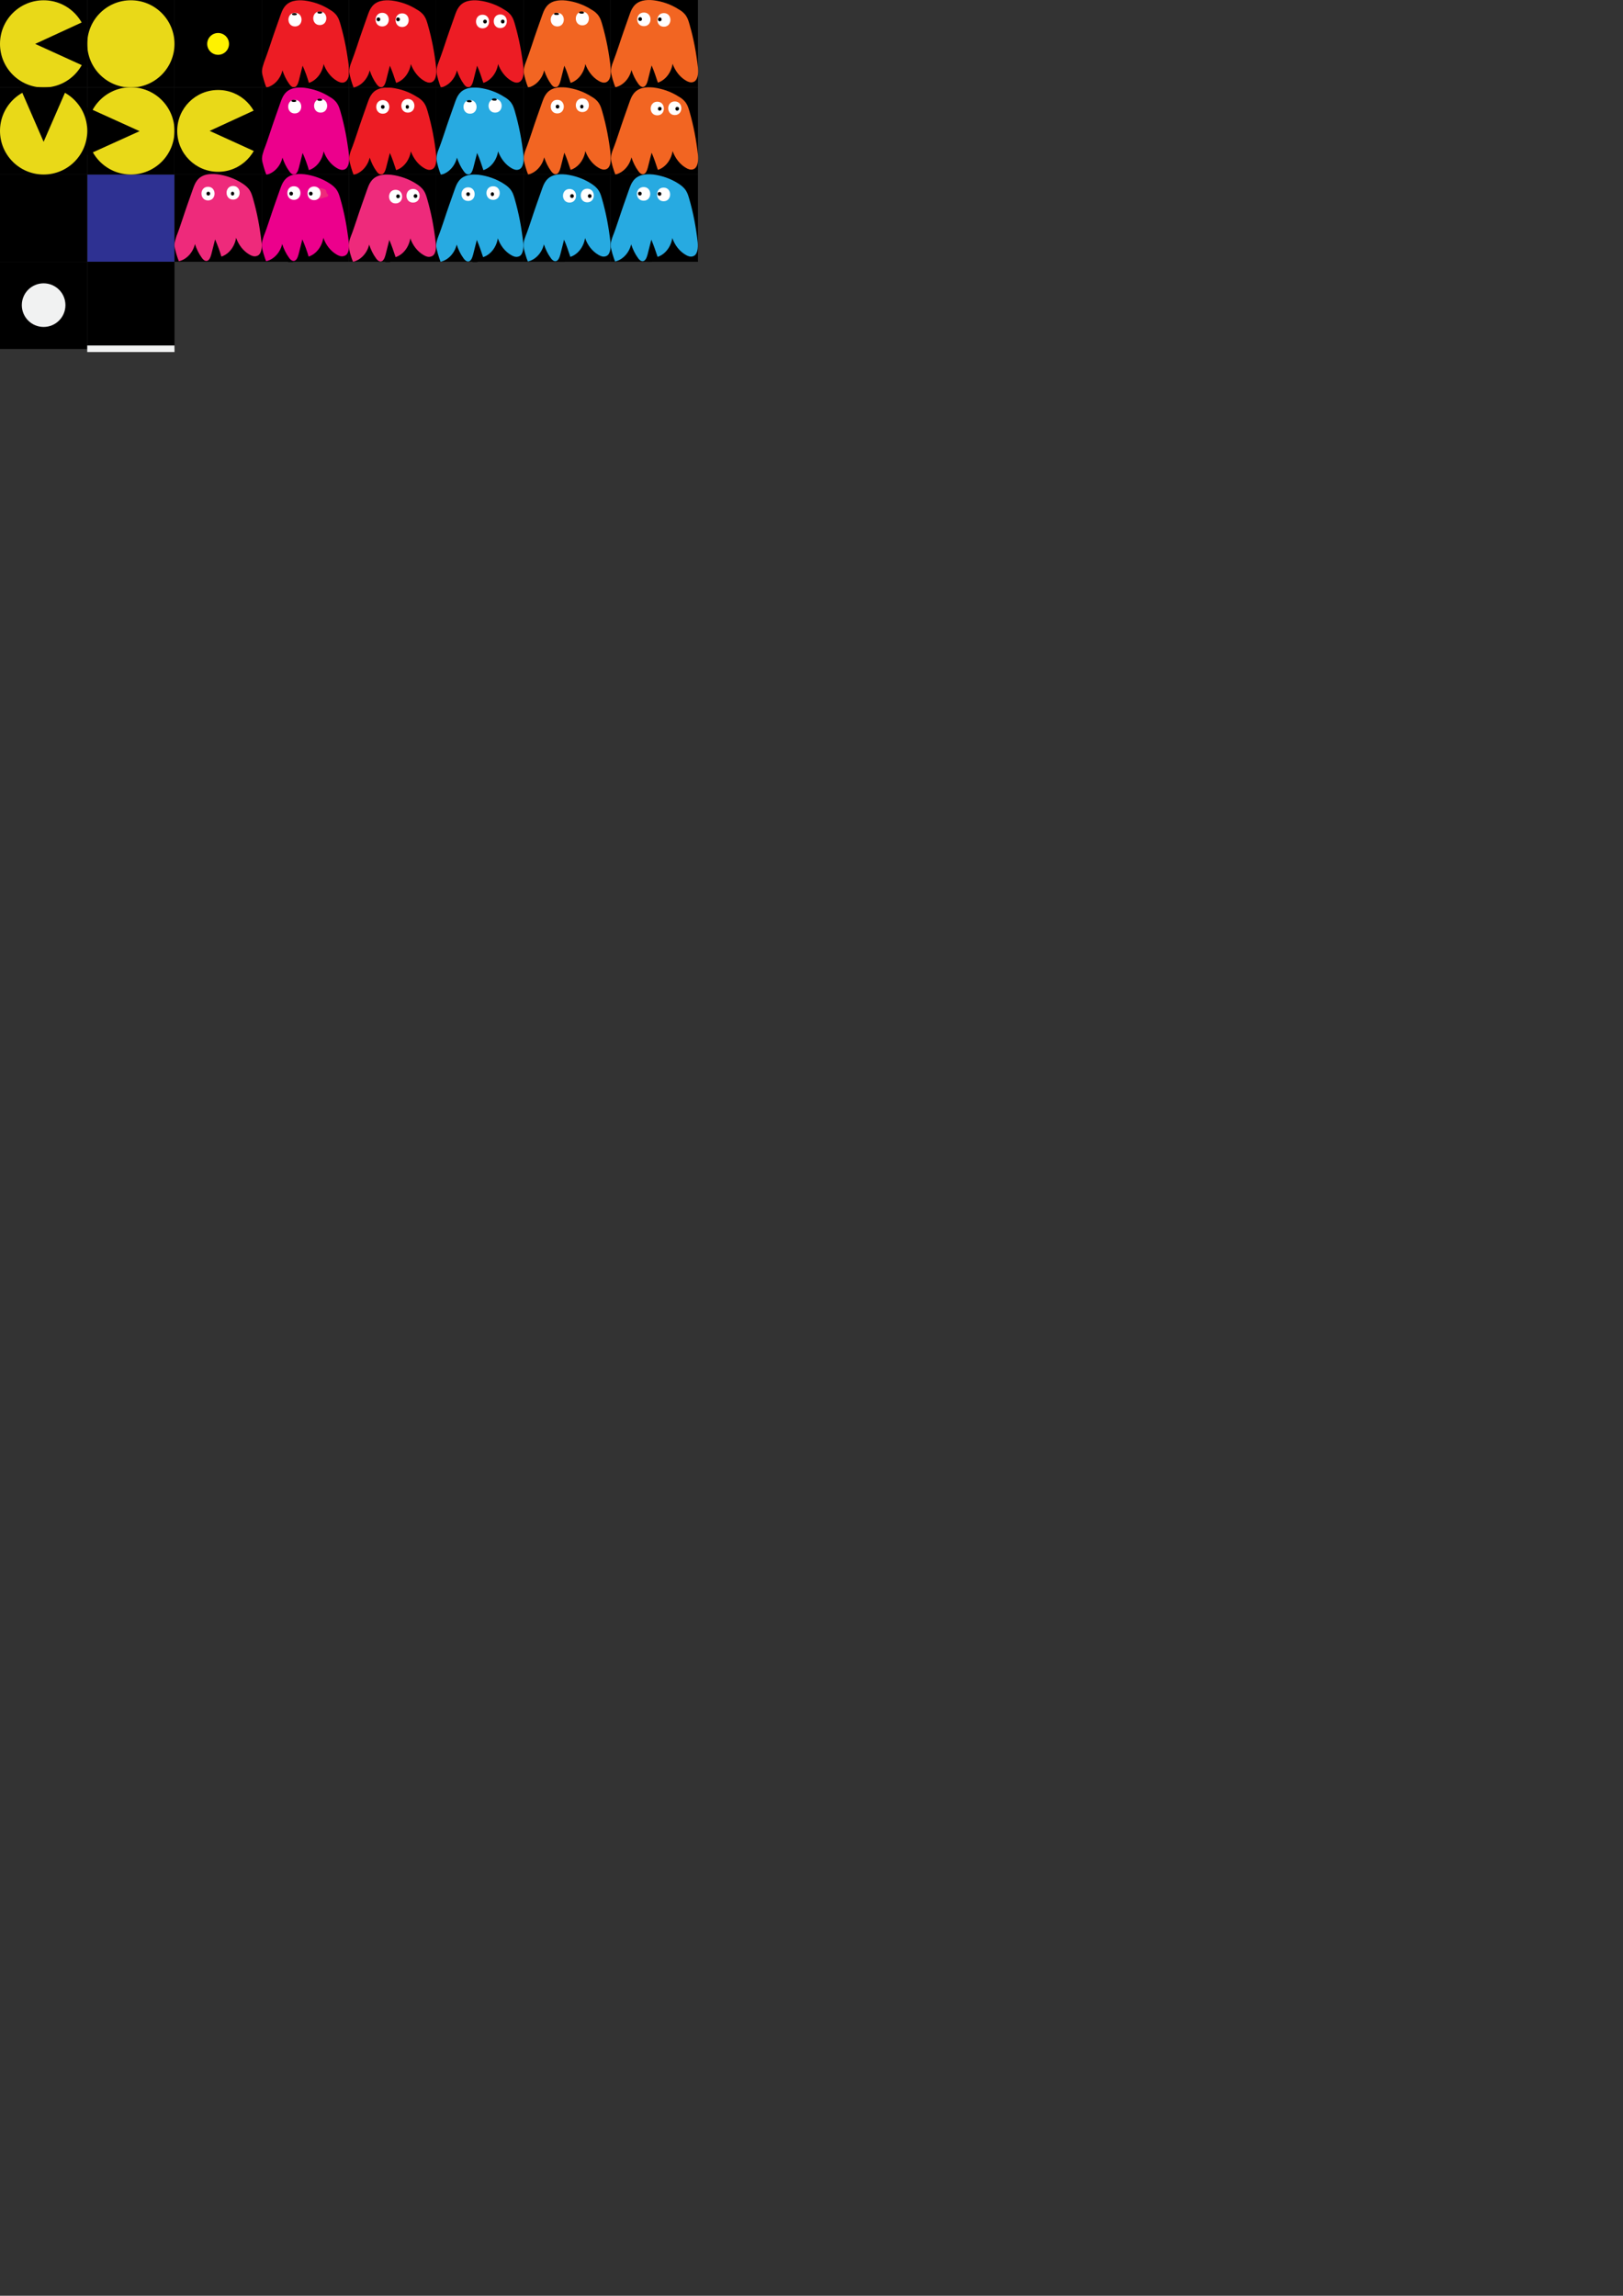 <?xml version="1.0" encoding="utf-8"?>
<!-- Generator: Adobe Illustrator 27.8.1, SVG Export Plug-In . SVG Version: 6.00 Build 0)  -->
<svg version="1.1" id="Layer_1" xmlns="http://www.w3.org/2000/svg" xmlns:xlink="http://www.w3.org/1999/xlink" x="0px" y="0px"
	 viewBox="0 0 595.3 841.9" style="enable-background:new 0 0 595.3 841.9;" xml:space="preserve">
<rect x="0" y="0" width="595.3" height="841.9" fill="#333333" stroke="none"/>
<style type="text/css">
	.st0{fill:#2E3192;}
	.st1{fill:#FFF200;}
	.st2{fill:#E9D918;}
	.st3{stroke:#000000;stroke-miterlimit:10;}
	.st4{fill:#ED1C24;}
	.st5{fill:#FFFFFF;}
	.st6{fill:#F26522;}
	.st7{fill:#EC008C;}
	.st8{fill:#EE2A7B;}
	.st9{fill:#27AAE1;}
	.st10{fill:#F1F2F2;}
</style>
<rect x="32" y="64" class="st0" width="32" height="32"/>
<rect y="64" width="32" height="32"/>
<rect x="64" y="0" width="32" height="32"/>
<circle class="st1" cx="80" cy="16.1" r="4"/>
<rect x="32" y="0" width="32" height="32"/>
<circle class="st2" cx="48" cy="16.1" r="16"/>
<rect x="0" y="0" width="32" height="32"/>
<circle class="st2" cx="16" cy="16.1" r="16"/>
<polygon points="12.9,16.1 32,24.8 32,7.3 "/>
<rect x="32" y="32" width="32" height="32"/>
<circle class="st2" cx="48" cy="48" r="16"/>
<polygon points="51.2,48.1 32,39.4 32,56.8 "/>
<rect x="0" y="32" width="32" height="32"/>
<circle class="st2" cx="16" cy="48" r="16"/>
<polygon points="16,52 24.7,32 7.3,32 "/>
<rect x="64" y="32" width="32" height="32"/>
<circle class="st2" cx="80" cy="48" r="15"/>
<polygon points="76.9,48 96,56.7 96,39.2 "/>
<path d="M96,0v32h32V0C128,0,96,0,96,0z M108.2,7.8c-0.1,0-0.1,0-0.1,0c0,0-0.1,0-0.1,0c-1.3,0-1.3-2,0-2c0.1,0,0.1,0,0.1,0
	c0,0,0.1,0,0.1,0C109.5,5.8,109.5,7.8,108.2,7.8z M117.4,7.8c-1.3,0-1.3-2,0-2C118.7,5.8,118.7,7.8,117.4,7.8z"/>
<rect x="105.4" y="20.9" class="st3" width="0.8" height="9.9"/>
<rect x="109.7" y="21.6" class="st3" width="0.8" height="9.9"/>
<path class="st4" d="M128,24.9c-0.6-5.4-1.6-10.7-3.1-15.9c-0.3-1-0.6-2.1-1.2-3c-0.7-1.1-1.7-1.9-2.8-2.5c-2.8-1.8-6-2.9-9.2-3.3
	c-2.7-0.3-5.7,0-7.4,2.4c-0.7,0.9-1.1,2.1-1.5,3.2c-1.3,3.7-2.6,7.3-3.8,11c-0.7,2.1-1.4,4.1-2.2,6.2c-0.3,1-0.7,2.1-0.7,3.2
	c0,1.3,1.1,4.7,1.6,5.9c2.8-0.6,5.2-3.2,5.9-6.3c0.6,1.8,1.4,3.5,2.5,5c0.4,0.6,1,1.2,1.7,1.2c1,0,1.5-1.3,1.8-2.4
	c0.5-1.9,0.9-3.7,1.4-5.5c0.9,2,1.7,4.2,2.3,6.3c2.8-0.9,4.9-3.7,5.4-6.9c0.9,2.5,2.6,4.8,4.8,6.1c0.8,0.5,1.8,0.9,2.7,0.6
	C128,29.6,128.2,26.9,128,24.9z M108.3,7.9c-0.1,0-0.1,0-0.1,0c0,0-0.1,0-0.1,0c-1.3,0-1.3-2,0-2c0.1,0,0.1,0,0.1,0c0,0,0.1,0,0.1,0
	C109.6,5.9,109.6,7.9,108.3,7.9z M117.5,7.9c-1.3,0-1.3-2,0-2C118.8,5.9,118.8,7.9,117.5,7.9z"/>
<g>
	<g>
		<path class="st5" d="M108.2,9.7c3.2,0,3.2-5,0-5C105,4.7,105,9.7,108.2,9.7L108.2,9.7z"/>
	</g>
</g>
<g>
	<g>
		<path class="st5" d="M117.3,9.2c3.2,0,3.2-5,0-5C114.1,4.2,114.1,9.2,117.3,9.2L117.3,9.2z"/>
	</g>
</g>
<path d="M108,4.8c-1.2,0-1.2,0.8,0,0.8C109.2,5.6,109.2,4.8,108,4.8z"/>
<path d="M117.3,4.2c-1.2,0-1.2,0.8,0,0.8S118.5,4.2,117.3,4.2z"/>
<path d="M128,32v32h32V32C160,32,128,32,128,32z M140.2,39.9c-0.1,0-0.1,0-0.1,0c0,0-0.1,0-0.1,0c-1.3,0-1.3-2,0-2
	c0.1,0,0.1,0,0.1,0c0,0,0.1,0,0.1,0C141.5,37.9,141.5,39.9,140.2,39.9z M149.4,39.9c-1.3,0-1.3-2,0-2
	C150.7,37.9,150.7,39.9,149.4,39.9z"/>
<rect x="137.6" y="53" class="st3" width="0.8" height="9.9"/>
<rect x="141.9" y="53.7" class="st3" width="0.8" height="9.9"/>
<path class="st4" d="M160,56.9c-0.6-5.4-1.6-10.7-3.1-15.9c-0.3-1-0.6-2.1-1.2-3c-0.7-1.1-1.7-1.9-2.8-2.5c-2.8-1.8-6-2.9-9.2-3.3
	c-2.7-0.3-5.7,0-7.4,2.4c-0.7,0.9-1.1,2.1-1.5,3.2c-1.3,3.7-2.6,7.3-3.8,11c-0.7,2.1-1.4,4.2-2.2,6.2c-0.4,1-0.7,2.1-0.7,3.2
	c0,1.3,1.1,4.7,1.6,5.9c2.8-0.6,5.2-3.2,5.9-6.3c0.6,1.8,1.4,3.5,2.5,5c0.4,0.6,1,1.2,1.7,1.2c1,0,1.5-1.3,1.8-2.4
	c0.5-1.8,0.9-3.7,1.4-5.5c0.9,2,1.6,4.2,2.3,6.3c2.8-0.9,4.9-3.7,5.4-6.9c0.9,2.5,2.6,4.8,4.8,6.1c0.8,0.5,1.8,0.9,2.7,0.6
	C160,61.7,160.2,58.9,160,56.9z M140.3,39.9c-0.1,0-0.1,0-0.1,0c0,0-0.1,0-0.1,0c-1.3,0-1.3-2,0-2c0.1,0,0.1,0,0.1,0
	c0,0,0.1,0,0.1,0C141.6,37.9,141.6,39.9,140.3,39.9z M149.5,39.9c-1.3,0-1.3-2,0-2C150.8,37.9,150.8,39.9,149.5,39.9z"/>
<g>
	<g>
		<path class="st5" d="M140.4,41.7c3.2,0,3.2-5,0-5C137.2,36.7,137.2,41.7,140.4,41.7L140.4,41.7z"/>
	</g>
</g>
<g>
	<g>
		<path class="st5" d="M149.6,41.3c3.2,0,3.2-5,0-5S146.4,41.3,149.6,41.3L149.6,41.3z"/>
	</g>
</g>
<path d="M128,0v32h32V0C160,0,128,0,128,0z M140.2,7.8c-0.1,0-0.1,0-0.1,0c0,0-0.1,0-0.1,0c-1.3,0-1.3-2,0-2c0.1,0,0.1,0,0.1,0
	c0,0,0.1,0,0.1,0C141.5,5.8,141.5,7.8,140.2,7.8z M149.4,7.8c-1.3,0-1.3-2,0-2C150.7,5.8,150.7,7.8,149.4,7.8z"/>
<rect x="137.6" y="21" class="st3" width="0.8" height="9.9"/>
<rect x="141.9" y="21.7" class="st3" width="0.8" height="9.9"/>
<path class="st4" d="M160,24.9c-0.6-5.4-1.6-10.7-3.1-15.9c-0.3-1-0.6-2.1-1.2-3c-0.7-1.1-1.7-1.9-2.8-2.5c-2.8-1.8-6-2.9-9.2-3.3
	c-2.7-0.3-5.7,0-7.4,2.4c-0.7,0.9-1.1,2.1-1.5,3.2c-1.3,3.7-2.6,7.3-3.8,11c-0.7,2.1-1.4,4.1-2.2,6.2c-0.4,1-0.7,2.1-0.7,3.2
	c0,1.3,1.1,4.7,1.6,5.9c2.8-0.6,5.2-3.2,5.9-6.3c0.6,1.8,1.4,3.5,2.5,5c0.4,0.6,1,1.2,1.7,1.2c1,0,1.5-1.3,1.8-2.4
	c0.5-1.9,0.9-3.7,1.4-5.5c0.9,2,1.6,4.2,2.3,6.3c2.8-0.9,4.9-3.7,5.4-6.9c0.9,2.5,2.6,4.8,4.8,6.1c0.8,0.5,1.8,0.9,2.7,0.6
	C160,29.6,160.2,26.9,160,24.9z M140.3,7.9c-0.1,0-0.1,0-0.1,0c0,0-0.1,0-0.1,0c-1.3,0-1.3-2,0-2c0.1,0,0.1,0,0.1,0c0,0,0.1,0,0.1,0
	C141.6,5.9,141.6,7.9,140.3,7.9z M149.5,7.9c-1.3,0-1.3-2,0-2C150.8,5.9,150.8,7.9,149.5,7.9z"/>
<g>
	<g>
		<path class="st5" d="M140.2,9.7c3.2,0,3.2-5,0-5S136.9,9.7,140.2,9.7L140.2,9.7z"/>
	</g>
</g>
<path d="M138.8,6.4c-0.9,0-0.9,1.4,0,1.4C139.7,7.8,139.7,6.4,138.8,6.4z"/>
<path class="st4" d="M150.5,5.3C150.5,5.3,150.5,5.3,150.5,5.3C150.5,5.4,150.6,5.4,150.5,5.3z"/>
<path class="st4" d="M152.1,7.2c-0.1-0.1-0.2-0.2-0.3-0.4c-0.1-0.3-0.1-0.7-0.3-1c-0.2-0.2-0.5-0.4-0.8-0.4c-0.1,0-0.1,0-0.2-0.1
	c0,0,0,0,0,0h0l0,0h0c0,0,0,0,0,0c-0.2-0.1-0.4-0.2-0.6-0.2s-0.4,0-0.6,0c-0.1,0-0.1,0-0.2,0c-0.2,0-0.4,0-0.6,0.1
	c-0.2,0.1-0.4,0.1-0.5,0.3c-0.6,0.8-0.2,1.9-0.5,2.9c0,0.1,0.1,0.2,0.1,0.2c1.1,0.7,2.4,0.3,3.5-0.1c0.2-0.1,0.5-0.1,0.8-0.2
	c0.2-0.1,0.5-0.3,0.5-0.6C152.4,7.5,152.2,7.3,152.1,7.2z"/>
<g>
	<g>
		<path class="st5" d="M147.5,9.9c3.2,0,3.2-5,0-5C144.3,4.9,144.3,9.9,147.5,9.9L147.5,9.9z"/>
	</g>
</g>
<path d="M146,6.4c-0.9,0-0.9,1.4,0,1.4C146.9,7.8,146.9,6.4,146,6.4z"/>
<path d="M149.4,38.5c-0.8,0-0.8,1.4,0,1.4S150.2,38.5,149.4,38.5z"/>
<path d="M140.4,38.5c-0.9,0-0.9,1.4,0,1.4C141.3,39.9,141.3,38.5,140.4,38.5z"/>
<path class="st5" d="M218.5,39.4c-0.3-0.5-0.9-1-1.5-1.2c-0.6-0.2-1.4-0.1-1.9,0.2c-0.6,0.3-1,0.8-1.1,1.5c-0.4,1.5-0.7,2.9-1,4.4
	c-1.7,1.2-1.2,4.6,1.4,4.6c1.3,0,2.1-0.8,2.3-1.8c0.5-0.3,1-0.8,1.1-1.4c0.3-1.5,0.6-3,1-4.5C218.9,40.7,218.8,40,218.5,39.4z"/>
<g>
	<path class="st4" d="M206.4,46.8"/>
	<g>
		<path class="st5" d="M206.4,49.3c3.2,0,3.2-5,0-5C203.2,44.3,203.2,49.3,206.4,49.3L206.4,49.3z"/>
	</g>
</g>
<g>
	<path class="st4" d="M207.9,51.5c0.2,1.6,0.1,3.3,0.7,4.8"/>
	<g>
		<path class="st5" d="M205.4,51.5c0.2,1.8,0.1,3.8,0.8,5.5c0.2,0.6,0.6,1.2,1.1,1.5c0.5,0.3,1.3,0.5,1.9,0.2
			c0.6-0.2,1.2-0.6,1.5-1.2c0.3-0.6,0.5-1.3,0.2-1.9c-0.2-0.6-0.3-1.1-0.4-1.7c0,0.2,0.1,0.4,0.1,0.7c-0.1-1-0.1-2.1-0.3-3.1
			c0-0.3-0.1-0.7-0.2-1c-0.1-0.3-0.3-0.6-0.5-0.8c-0.4-0.4-1.1-0.8-1.8-0.7c-0.6,0-1.3,0.2-1.8,0.7
			C205.7,50.2,205.3,50.9,205.4,51.5L205.4,51.5z"/>
	</g>
</g>
<path d="M192,0v32h32V0C224,0,192,0,192,0z M204.2,7.8c-0.1,0-0.1,0-0.1,0c0,0-0.1,0-0.1,0c-1.3,0-1.3-2,0-2c0.1,0,0.1,0,0.1,0
	c0,0,0.1,0,0.1,0C205.5,5.8,205.5,7.8,204.2,7.8z M213.4,7.8c-1.3,0-1.3-2,0-2C214.7,5.8,214.7,7.8,213.4,7.8z"/>
<rect x="201.6" y="21" class="st3" width="0.8" height="9.9"/>
<rect x="221.3" y="0.1" class="st3" width="0" height="0.3"/>
<rect x="205.9" y="21.7" class="st3" width="0.8" height="9.9"/>
<path class="st6" d="M224,24.9c-0.6-5.4-1.6-10.7-3.1-15.9c-0.3-1-0.6-2.1-1.2-3c-0.7-1.1-1.7-1.9-2.8-2.5c-2.8-1.8-6-2.9-9.2-3.3
	c-2.7-0.3-5.7,0-7.4,2.4c-0.7,0.9-1.1,2.1-1.5,3.2c-1.3,3.7-2.6,7.3-3.8,11c-0.7,2.1-1.4,4.1-2.2,6.2c-0.4,1-0.7,2.1-0.7,3.2
	c0,1.3,1.1,4.7,1.6,5.9c2.8-0.6,5.2-3.2,5.9-6.3c0.6,1.8,1.4,3.5,2.5,5c0.4,0.6,1,1.2,1.7,1.2c1,0,1.5-1.3,1.8-2.4
	c0.5-1.9,0.9-3.7,1.4-5.5c0.9,2,1.6,4.2,2.3,6.3c2.8-0.9,4.9-3.7,5.4-6.9c0.9,2.5,2.6,4.8,4.8,6.1c0.8,0.5,1.8,0.9,2.7,0.6
	C224,29.6,224.2,26.9,224,24.9z M204.3,7.9c-0.1,0-0.1,0-0.1,0c0,0-0.1,0-0.1,0c-1.3,0-1.3-2,0-2c0.1,0,0.1,0,0.1,0c0,0,0.1,0,0.1,0
	C205.6,5.9,205.6,7.9,204.3,7.9z M213.5,7.9c-1.3,0-1.3-2,0-2C214.8,5.9,214.8,7.9,213.5,7.9z"/>
<g>
	<g>
		<path class="st5" d="M204.4,9.7c3.2,0,3.2-5,0-5C201.2,4.7,201.2,9.7,204.4,9.7L204.4,9.7z"/>
	</g>
</g>
<g>
	<g>
		<path class="st5" d="M213.6,9.3c3.2,0,3.2-5,0-5C210.4,4.3,210.4,9.3,213.6,9.3L213.6,9.3z"/>
	</g>
</g>
<path d="M204.1,4.7c-1.2,0-1.2,0.8,0,0.8C205.4,5.6,205.3,4.7,204.1,4.7z"/>
<path d="M213.3,4.2c-1.2,0-1.2,0.8,0,0.8C214.5,5.1,214.5,4.2,213.3,4.2z"/>
<path d="M192,32v32h32V32H192z M204.2,39.8c-0.1,0-0.1,0-0.1,0c0,0-0.1,0-0.1,0c-1.3,0-1.3-2,0-2c0.1,0,0.1,0,0.1,0c0,0,0.1,0,0.1,0
	C205.5,37.8,205.5,39.8,204.2,39.8z M213.4,39.8c-1.3,0-1.3-2,0-2S214.7,39.8,213.4,39.8z"/>
<rect x="201.6" y="52.9" class="st3" width="0.8" height="9.9"/>
<rect x="206" y="53.6" class="st3" width="0.8" height="9.9"/>
<path class="st6" d="M224,56.8c-0.6-5.4-1.6-10.7-3.1-15.9c-0.3-1-0.6-2.1-1.2-3c-0.7-1.1-1.7-1.9-2.8-2.5c-2.8-1.8-6-2.9-9.2-3.3
	c-2.7-0.3-5.7,0-7.4,2.4c-0.7,0.9-1.1,2.1-1.5,3.2c-1.3,3.7-2.6,7.3-3.8,11c-0.7,2.1-1.4,4.2-2.2,6.2c-0.4,1-0.7,2.1-0.7,3.2
	c0,1.3,1.1,4.7,1.6,5.9c2.8-0.6,5.2-3.2,5.9-6.3c0.6,1.8,1.4,3.5,2.5,5c0.4,0.6,1,1.2,1.7,1.2c1,0,1.5-1.3,1.8-2.4
	c0.5-1.8,0.9-3.7,1.4-5.5c0.9,2,1.6,4.2,2.3,6.3c2.8-0.9,4.9-3.7,5.4-6.9c0.9,2.5,2.6,4.8,4.8,6.1c0.8,0.5,1.8,0.9,2.7,0.6
	C224,61.6,224.2,58.8,224,56.8z M204.3,39.8c-0.1,0-0.1,0-0.1,0c0,0-0.1,0-0.1,0c-1.3,0-1.3-2,0-2c0.1,0,0.1,0,0.1,0
	c0,0,0.1,0,0.1,0C205.6,37.8,205.6,39.8,204.3,39.8z M213.5,39.8c-1.3,0-1.3-2,0-2S214.8,39.8,213.5,39.8z"/>
<g>
	<g>
		<path class="st5" d="M204.4,41.6c3.2,0,3.2-5,0-5C201.2,36.6,201.2,41.6,204.4,41.6L204.4,41.6z"/>
	</g>
</g>
<g>
	<g>
		<path class="st5" d="M213.6,41.1c3.2,0,3.2-5,0-5C210.4,36.1,210.4,41.1,213.6,41.1L213.6,41.1z"/>
	</g>
</g>
<path d="M224,0v32h32V0H224z M236.2,7.8c0,0-0.1,0-0.1,0c0,0-0.1,0-0.1,0c-1.3,0-1.3-2,0-2c0.1,0,0.1,0,0.1,0c0,0,0.1,0,0.1,0
	C237.5,5.8,237.5,7.8,236.2,7.8z M245.4,7.8c-1.3,0-1.3-2,0-2C246.7,5.8,246.7,7.8,245.4,7.8z"/>
<rect x="233.6" y="20.9" class="st3" width="0.8" height="9.9"/>
<rect x="237.9" y="21.6" class="st3" width="0.8" height="9.9"/>
<path class="st6" d="M256,24.8c-0.6-5.4-1.6-10.7-3.1-15.9c-0.3-1-0.6-2.1-1.2-3c-0.7-1.1-1.7-1.9-2.8-2.5c-2.8-1.8-6-2.9-9.2-3.3
	c-2.7-0.3-5.7,0-7.4,2.4c-0.7,0.9-1.1,2.1-1.5,3.2c-1.3,3.7-2.6,7.3-3.8,11c-0.7,2.1-1.4,4.1-2.2,6.2c-0.4,1-0.7,2.1-0.7,3.2
	c0,1.3,1.1,4.7,1.6,5.9c2.8-0.6,5.2-3.2,5.9-6.3c0.6,1.8,1.4,3.5,2.5,5c0.4,0.6,1,1.2,1.7,1.2c1,0,1.5-1.3,1.8-2.4
	c0.5-1.9,0.9-3.7,1.4-5.5c0.9,2,1.6,4.2,2.3,6.3c2.8-0.9,4.9-3.7,5.4-6.9c0.9,2.5,2.6,4.8,4.8,6.1c0.8,0.5,1.8,0.9,2.7,0.6
	C256,29.6,256.2,26.9,256,24.8z M236.3,7.8c-0.1,0-0.1,0-0.1,0c0,0-0.1,0-0.1,0c-1.3,0-1.3-2,0-2c0.1,0,0.1,0,0.1,0c0,0,0.1,0,0.1,0
	C237.6,5.8,237.6,7.8,236.3,7.8z M245.5,7.8c-1.3,0-1.3-2,0-2C246.8,5.8,246.8,7.8,245.5,7.8z"/>
<g>
	<g>
		<path class="st5" d="M236.2,9.6c3.2,0,3.2-5,0-5C232.9,4.6,232.9,9.6,236.2,9.6L236.2,9.6z"/>
	</g>
</g>
<path d="M234.8,6.3c-0.9,0-0.9,1.4,0,1.4C235.7,7.7,235.7,6.3,234.8,6.3z"/>
<path class="st4" d="M246.5,5.2L246.5,5.2C246.5,5.3,246.6,5.3,246.5,5.2z"/>
<path class="st6" d="M248.1,7.1c-0.1-0.1-0.2-0.2-0.3-0.4c-0.1-0.3-0.1-0.7-0.3-1c-0.2-0.2-0.5-0.4-0.8-0.4c-0.1,0-0.1,0-0.2-0.1
	c0,0,0,0,0,0h0l0,0h0c0,0,0,0,0,0c-0.2-0.1-0.4-0.2-0.6-0.2s-0.4,0-0.6,0c-0.1,0-0.1,0-0.2,0c-0.2,0-0.4,0-0.6,0.1
	c-0.2,0.1-0.4,0.1-0.5,0.3c-0.6,0.8-0.2,1.9-0.5,2.9c0,0.1,0.1,0.2,0.1,0.2c1.1,0.7,2.4,0.3,3.5-0.1c0.2-0.1,0.5-0.1,0.8-0.2
	c0.2-0.1,0.5-0.3,0.5-0.6C248.4,7.4,248.2,7.2,248.1,7.1z"/>
<g>
	<g>
		<path class="st5" d="M243.5,9.8c3.2,0,3.2-5,0-5C240.3,4.8,240.3,9.8,243.5,9.8L243.5,9.8z"/>
	</g>
</g>
<path d="M242,6.4c-0.9,0-0.9,1.4,0,1.4C242.9,7.8,242.9,6.4,242,6.4z"/>
<path d="M213.4,38.4c-0.8,0-0.8,1.4,0,1.4C214.2,39.8,214.2,38.4,213.4,38.4z"/>
<path d="M204.5,38.4c-0.9,0-0.9,1.4,0,1.4C205.4,39.8,205.4,38.4,204.5,38.4z"/>
<path d="M224,32v32h32V32H224z M236.2,39.8c-0.1,0-0.1,0-0.1,0c0,0-0.1,0-0.1,0c-1.3,0-1.3-2,0-2c0.1,0,0.1,0,0.1,0c0,0,0.1,0,0.1,0
	C237.5,37.8,237.5,39.8,236.2,39.8z M245.4,39.8c-1.3,0-1.3-2,0-2S246.7,39.8,245.4,39.8z"/>
<rect x="233.6" y="52.8" class="st3" width="0.8" height="9.9"/>
<rect x="327.2" y="54.8" class="st3" width="0" height="0.3"/>
<rect x="238" y="53.6" class="st3" width="0.8" height="9.9"/>
<path class="st6" d="M256,56.8c-0.6-5.4-1.6-10.7-3.1-15.9c-0.3-1-0.6-2.1-1.2-3c-0.7-1.1-1.7-1.9-2.8-2.5c-2.8-1.8-6-2.9-9.2-3.3
	c-2.7-0.3-5.7,0-7.4,2.4c-0.7,0.9-1.1,2.1-1.5,3.2c-1.3,3.7-2.6,7.3-3.8,11c-0.7,2.1-1.4,4.2-2.2,6.2c-0.4,1-0.7,2.1-0.7,3.2
	c0,1.3,1.1,4.7,1.6,5.9c2.8-0.6,5.2-3.2,5.9-6.3c0.6,1.8,1.4,3.5,2.5,5c0.4,0.6,1,1.2,1.7,1.2c1,0,1.5-1.3,1.8-2.4
	c0.5-1.8,0.9-3.7,1.4-5.5c0.9,2,1.6,4.2,2.3,6.3c2.8-0.9,4.9-3.7,5.4-6.9c0.9,2.5,2.6,4.8,4.8,6.1c0.8,0.5,1.8,0.9,2.7,0.6
	C256,61.6,256.2,58.8,256,56.8z M236.3,39.8c-0.1,0-0.1,0-0.1,0c0,0-0.1,0-0.1,0c-1.3,0-1.3-2,0-2c0.1,0,0.1,0,0.1,0
	c0,0,0.1,0,0.1,0C237.6,37.8,237.6,39.8,236.3,39.8z M245.5,39.8c-1.3,0-1.3-2,0-2S246.8,39.8,245.5,39.8z"/>
<path class="st4" d="M246.5,37.2C246.5,37.2,246.5,37.2,246.5,37.2C246.6,37.3,246.6,37.3,246.5,37.2z"/>
<path class="st6" d="M248.1,39.1c-0.1-0.1-0.2-0.2-0.3-0.4c-0.1-0.3-0.1-0.7-0.3-1c-0.2-0.2-0.5-0.4-0.8-0.5c-0.1,0-0.1,0-0.2-0.1
	c0,0,0,0,0,0h0l0,0h0c0,0,0,0,0,0c-0.2-0.1-0.4-0.2-0.6-0.2s-0.4,0-0.6,0c-0.1,0-0.1,0-0.2,0c-0.2,0-0.4,0-0.6,0.1
	c-0.2,0-0.4,0.1-0.5,0.3c-0.6,0.8-0.2,1.9-0.5,2.9c0,0.1,0.1,0.2,0.1,0.2c1.1,0.7,2.4,0.3,3.5,0c0.2-0.1,0.5-0.1,0.8-0.2
	c0.2-0.1,0.5-0.3,0.5-0.6C248.4,39.4,248.3,39.2,248.1,39.1z"/>
<g>
	<g>
		<path class="st5" d="M247.5,42.2c3.2,0,3.2-5,0-5C244.3,37.2,244.3,42.2,247.5,42.2L247.5,42.2z"/>
	</g>
</g>
<path d="M248.4,39.2c-0.9,0-0.9,1.4,0,1.4C249.3,40.5,249.3,39.2,248.4,39.2z"/>
<g>
	<g>
		<path class="st5" d="M241.1,42.3c3.2,0,3.2-5,0-5S237.8,42.3,241.1,42.3L241.1,42.3z"/>
	</g>
</g>
<path d="M242,39.2c-0.9,0-0.9,1.4,0,1.4C242.9,40.5,242.9,39.2,242,39.2z"/>
<g>
	<path class="st6" d="M236,38.8"/>
	<g>
		<path class="st6" d="M236,41.3c3.2,0,3.2-5,0-5S232.8,41.3,236,41.3L236,41.3z"/>
	</g>
</g>
<path d="M160,0v32h32V0C192,0,160,0,160,0z M172.2,7.8c-0.1,0-0.1,0-0.1,0c0,0-0.1,0-0.1,0c-1.3,0-1.3-2,0-2c0.1,0,0.1,0,0.1,0
	c0,0,0.1,0,0.1,0C173.5,5.8,173.5,7.8,172.2,7.8z M181.4,7.8c-1.3,0-1.3-2,0-2C182.7,5.8,182.7,7.8,181.4,7.8z"/>
<rect x="169.6" y="21" class="st3" width="0.8" height="9.9"/>
<rect x="173.9" y="21.7" class="st3" width="0.8" height="9.9"/>
<path class="st4" d="M192,24.9c-0.6-5.4-1.6-10.7-3.1-15.9c-0.3-1-0.6-2.1-1.2-3c-0.7-1.1-1.7-1.9-2.8-2.5c-2.8-1.8-6-2.9-9.2-3.3
	c-2.7-0.3-5.7,0-7.4,2.4c-0.7,0.9-1.1,2.1-1.5,3.2c-1.3,3.7-2.6,7.3-3.8,11c-0.7,2.1-1.4,4.1-2.2,6.2c-0.4,1-0.7,2.1-0.7,3.2
	c0,1.3,1.1,4.7,1.6,5.9c2.8-0.6,5.2-3.2,5.9-6.3c0.6,1.8,1.4,3.5,2.5,5c0.4,0.6,1,1.2,1.7,1.2c1,0,1.5-1.3,1.8-2.4
	c0.5-1.9,0.9-3.7,1.4-5.5c0.9,2,1.6,4.2,2.3,6.3c2.8-0.9,4.9-3.7,5.4-6.9c0.9,2.5,2.6,4.8,4.8,6.1c0.8,0.5,1.8,0.9,2.7,0.6
	C192,29.6,192.2,26.9,192,24.9z M172.3,7.9c-0.1,0-0.1,0-0.1,0c0,0-0.1,0-0.1,0c-1.3,0-1.3-2,0-2c0.1,0,0.1,0,0.1,0c0,0,0.1,0,0.1,0
	C173.6,5.9,173.6,7.9,172.3,7.9z M181.5,7.9c-1.3,0-1.3-2,0-2C182.8,5.9,182.8,7.9,181.5,7.9z"/>
<path class="st4" d="M182.5,5.3C182.5,5.3,182.5,5.3,182.5,5.3C182.5,5.4,182.6,5.4,182.5,5.3z"/>
<path class="st4" d="M184.1,7.2c-0.1-0.1-0.2-0.2-0.3-0.4c-0.1-0.3-0.1-0.7-0.3-1c-0.2-0.2-0.5-0.4-0.8-0.4c-0.1,0-0.1,0-0.2-0.1
	c0,0,0,0,0,0h0l0,0h0c0,0,0,0,0,0c-0.2-0.1-0.4-0.2-0.6-0.2s-0.4,0-0.6,0c-0.1,0-0.1,0-0.2,0c-0.2,0-0.4,0-0.6,0.1
	c-0.2,0.1-0.4,0.1-0.5,0.3c-0.6,0.8-0.2,1.9-0.5,2.9c0,0.1,0.1,0.2,0.1,0.2c1.1,0.7,2.4,0.3,3.5-0.1c0.2-0.1,0.5-0.1,0.8-0.2
	c0.2-0.1,0.5-0.3,0.5-0.6C184.4,7.5,184.2,7.3,184.1,7.2z"/>
<g>
	<g>
		<path class="st5" d="M183.5,10.3c3.2,0,3.2-5,0-5S180.3,10.3,183.5,10.3L183.5,10.3z"/>
	</g>
</g>
<path d="M184.4,7.2c-0.9,0-0.9,1.4,0,1.4C185.3,8.6,185.3,7.2,184.4,7.2z"/>
<g>
	<g>
		<path class="st5" d="M177,10.4c3.2,0,3.2-5,0-5C173.8,5.4,173.8,10.4,177,10.4L177,10.4z"/>
	</g>
</g>
<path d="M177.9,7.2c-0.9,0-0.9,1.4,0,1.4C178.8,8.6,178.8,7.2,177.9,7.2z"/>
<g>
	<path class="st4" d="M171.9,6.9"/>
	<g>
		<path class="st4" d="M171.9,9.4c3.2,0,3.2-5,0-5C168.7,4.4,168.7,9.4,171.9,9.4L171.9,9.4z"/>
	</g>
</g>
<path d="M96,32v32h32V32C128,32,96,32,96,32z M108.2,39.9c-0.1,0-0.1,0-0.1,0c0,0-0.1,0-0.1,0c-1.3,0-1.3-2,0-2c0.1,0,0.1,0,0.1,0
	c0,0,0.1,0,0.1,0C109.5,37.9,109.5,39.9,108.2,39.9z M117.4,39.9c-1.3,0-1.3-2,0-2C118.7,37.9,118.7,39.9,117.4,39.9z"/>
<rect x="105.3" y="52.9" class="st3" width="0.8" height="9.9"/>
<rect x="124.2" y="33" class="st3" width="0" height="0.3"/>
<rect x="109.6" y="53.5" class="st3" width="0.8" height="9.9"/>
<path class="st7" d="M128,56.9c-0.6-5.4-1.6-10.7-3.1-15.9c-0.3-1-0.6-2.1-1.2-3c-0.7-1.1-1.7-1.9-2.8-2.5c-2.8-1.8-6-2.9-9.2-3.3
	c-2.7-0.3-5.7,0-7.4,2.4c-0.7,0.9-1.1,2.1-1.5,3.2c-1.3,3.7-2.6,7.3-3.8,11c-0.7,2.1-1.4,4.2-2.2,6.2c-0.3,1-0.7,2.1-0.7,3.2
	c0,1.3,1.1,4.7,1.6,5.9c2.8-0.6,5.2-3.2,5.9-6.3c0.6,1.8,1.4,3.5,2.5,5c0.4,0.6,1,1.2,1.7,1.2c1,0,1.5-1.3,1.8-2.4
	c0.5-1.8,0.9-3.7,1.4-5.5c0.9,2,1.7,4.2,2.3,6.3c2.8-0.9,4.9-3.7,5.4-6.9c0.9,2.5,2.6,4.8,4.8,6.1c0.8,0.5,1.8,0.9,2.7,0.6
	C128,61.7,128.2,58.9,128,56.9z M108.3,39.9c-0.1,0-0.1,0-0.1,0c0,0-0.1,0-0.1,0c-1.3,0-1.3-2,0-2c0.1,0,0.1,0,0.1,0
	c0,0,0.1,0,0.1,0C109.6,37.9,109.6,39.9,108.3,39.9z M117.5,39.9c-1.3,0-1.3-2,0-2C118.8,37.9,118.8,39.9,117.5,39.9z"/>
<g>
	<g>
		<path class="st5" d="M108.1,41.6c3.2,0,3.2-5,0-5S104.9,41.6,108.1,41.6L108.1,41.6z"/>
	</g>
</g>
<g>
	<g>
		<path class="st5" d="M117.6,41.3c3.2,0,3.2-5,0-5S114.4,41.3,117.6,41.3L117.6,41.3z"/>
	</g>
</g>
<path d="M107.8,36.6c-1.2,0-1.2,0.8,0,0.8C109,37.4,109,36.6,107.8,36.6z"/>
<path d="M117.3,36.2c-1.2,0-1.2,0.8,0,0.8S118.5,36.2,117.3,36.2z"/>
<path d="M64,64v32h32V64C96,64,64,64,64,64z M76.2,71.8c-0.1,0-0.1,0-0.1,0c0,0-0.1,0-0.1,0c-1.3,0-1.3-2,0-2c0.1,0,0.1,0,0.1,0
	c0,0,0.1,0,0.1,0C77.5,69.8,77.5,71.8,76.2,71.8z M85.4,71.8c-1.3,0-1.3-2,0-2C86.7,69.8,86.7,71.8,85.4,71.8z"/>
<rect x="71" y="79.6" class="st3" width="0.8" height="9.9"/>
<rect x="75.3" y="80.3" class="st3" width="0.8" height="9.9"/>
<path class="st8" d="M95.9,88.7c-0.6-5.4-1.6-10.7-3.1-15.9c-0.3-1-0.6-2.1-1.2-3c-0.7-1.1-1.7-1.9-2.8-2.6c-2.8-1.8-6-2.9-9.2-3.3
	c-2.7-0.3-5.7,0-7.4,2.4c-0.7,0.9-1.1,2.1-1.5,3.2c-1.3,3.7-2.6,7.3-3.8,11c-0.7,2.1-1.4,4.2-2.2,6.2c-0.3,1.1-0.7,2.1-0.7,3.2
	c0,1.3,1.1,4.7,1.6,5.9c2.8-0.6,5.2-3.2,5.9-6.3c0.6,1.8,1.4,3.5,2.5,5c0.4,0.6,1,1.2,1.7,1.2c1,0,1.5-1.3,1.8-2.4
	c0.5-1.8,0.9-3.7,1.4-5.5c0.9,2.1,1.7,4.2,2.3,6.3c2.8-0.9,4.9-3.7,5.4-6.9c0.9,2.6,2.6,4.8,4.8,6.1c0.8,0.5,1.8,0.9,2.7,0.6
	C95.9,93.5,96.2,90.8,95.9,88.7z M76.2,71.8c-0.1,0-0.1,0-0.1,0c0,0-0.1,0-0.1,0c-1.3,0-1.3-2,0-2c0.1,0,0.1,0,0.1,0
	c0,0,0.1,0,0.1,0C77.5,69.8,77.5,71.8,76.2,71.8z M85.4,71.8c-1.3,0-1.3-2,0-2C86.7,69.8,86.7,71.8,85.4,71.8z"/>
<g>
	<g>
		<path class="st5" d="M76.3,73.5c3.2,0,3.2-5,0-5S73.1,73.5,76.3,73.5L76.3,73.5z"/>
	</g>
</g>
<g>
	<g>
		<path class="st5" d="M85.5,73.2c3.2,0,3.2-5,0-5S82.3,73.2,85.5,73.2L85.5,73.2z"/>
	</g>
</g>
<path d="M96,64v32h32V64H96z M108.2,71.8c-0.1,0-0.1,0-0.1,0c0,0-0.1,0-0.1,0c-1.3,0-1.3-2,0-2c0.1,0,0.1,0,0.1,0c0,0,0.1,0,0.1,0
	C109.5,69.8,109.5,71.8,108.2,71.8z M117.4,71.8c-1.3,0-1.3-2,0-2S118.7,71.8,117.4,71.8z"/>
<rect x="106.2" y="85.7" class="st3" width="0.8" height="9.9"/>
<rect x="109.9" y="85.5" class="st3" width="0.8" height="9.9"/>
<path class="st7" d="M127.9,88.7c-0.6-5.4-1.6-10.7-3.1-15.9c-0.3-1-0.6-2.1-1.2-3c-0.7-1.1-1.7-1.9-2.8-2.6c-2.8-1.8-6-2.9-9.2-3.3
	c-2.7-0.3-5.7,0-7.4,2.4c-0.7,0.9-1.1,2.1-1.5,3.2c-1.3,3.7-2.6,7.3-3.8,11c-0.7,2.1-1.4,4.2-2.2,6.2c-0.3,1.1-0.7,2.1-0.7,3.2
	c0,1.3,1.1,4.7,1.6,5.9c2.8-0.6,5.2-3.2,5.9-6.3c0.6,1.8,1.4,3.5,2.5,5c0.4,0.6,1,1.2,1.7,1.2c1,0,1.5-1.3,1.8-2.4
	c0.5-1.8,0.9-3.7,1.4-5.5c0.9,2.1,1.7,4.2,2.3,6.3c2.8-0.9,4.9-3.7,5.4-6.9c0.9,2.6,2.6,4.8,4.8,6.1c0.8,0.5,1.8,0.9,2.7,0.6
	C128,93.5,128.2,90.8,127.9,88.7z M108.3,71.8c-0.1,0-0.1,0-0.1,0c0,0-0.1,0-0.1,0c-1.3,0-1.3-2,0-2c0.1,0,0.1,0,0.1,0
	c0,0,0.1,0,0.1,0C109.6,69.8,109.6,71.8,108.3,71.8z M117.5,71.8c-1.3,0-1.3-2,0-2S118.7,71.8,117.5,71.8z"/>
<g>
	<g>
		<path class="st5" d="M107.8,73.3c3.2,0,3.2-5,0-5C104.6,68.3,104.6,73.3,107.8,73.3L107.8,73.3z"/>
	</g>
</g>
<path d="M106.8,70.3c-0.9,0-0.9,1.4,0,1.4C107.7,71.7,107.7,70.3,106.8,70.3z"/>
<path class="st4" d="M118.2,68.9L118.2,68.9C118.2,68.9,118.3,68.9,118.2,68.9z"/>
<path class="st8" d="M120.1,71.1c-0.1-0.1-0.2-0.2-0.3-0.4c-0.1-0.3-0.1-0.7-0.3-1c-0.2-0.2-0.5-0.4-0.8-0.4c-0.1,0-0.2,0-0.2-0.1
	c0,0,0,0,0,0h0l0,0h0c0,0,0,0,0,0c-0.2-0.1-0.4-0.2-0.6-0.2c-0.2,0-0.4,0-0.6,0c-0.1,0-0.1,0-0.2,0c-0.2,0-0.4,0-0.6,0.1
	c-0.2,0.1-0.3,0.1-0.5,0.3c-0.6,0.8-0.2,1.9-0.5,2.9c0,0.1,0.1,0.2,0.1,0.2c1.1,0.7,2.4,0.3,3.5-0.1c0.2-0.1,0.5-0.1,0.8-0.2
	c0.2-0.1,0.5-0.3,0.5-0.6C120.4,71.3,120.2,71.2,120.1,71.1z"/>
<g>
	<g>
		<path class="st5" d="M115.2,73.4c3.2,0,3.2-5,0-5S112,73.4,115.2,73.4L115.2,73.4z"/>
	</g>
</g>
<path d="M114,70.3c-0.9,0-0.9,1.4,0,1.4C114.9,71.7,114.9,70.3,114,70.3z"/>
<path d="M85.3,70.3c-0.8,0-0.8,1.4,0,1.4C86.1,71.7,86.1,70.3,85.3,70.3z"/>
<path d="M76.4,70.3c-0.9,0-0.9,1.4,0,1.4C77.3,71.7,77.3,70.3,76.4,70.3z"/>
<path d="M128,64v32h32V64H128z M140.2,71.9c-0.1,0-0.1,0-0.1,0c0,0-0.1,0-0.1,0c-1.3,0-1.3-2,0-2c0.1,0,0.1,0,0.1,0c0,0,0.1,0,0.1,0
	C141.5,69.9,141.5,71.9,140.2,71.9z M149.4,71.9c-1.3,0-1.3-2,0-2S150.7,71.9,149.4,71.9z"/>
<rect x="137.5" y="84.9" class="st3" width="0.8" height="9.9"/>
<rect x="141.8" y="85.7" class="st3" width="0.8" height="9.9"/>
<path class="st8" d="M159.8,88.9c-0.6-5.4-1.6-10.7-3.1-15.9c-0.3-1-0.6-2.1-1.2-3c-0.7-1.1-1.7-1.9-2.8-2.6c-2.8-1.8-6-2.9-9.2-3.3
	c-2.7-0.3-5.7,0-7.4,2.4c-0.7,0.9-1.1,2.1-1.5,3.2c-1.3,3.7-2.6,7.3-3.8,11c-0.7,2.1-1.4,4.2-2.2,6.2c-0.4,1.1-0.7,2.1-0.7,3.2
	c0,1.3,1,4.7,1.6,5.9c2.8-0.6,5.2-3.2,5.9-6.3c0.6,1.8,1.4,3.5,2.5,5c0.4,0.6,1,1.2,1.7,1.2c1,0,1.5-1.3,1.8-2.4
	c0.5-1.8,0.9-3.7,1.4-5.5c0.9,2.1,1.6,4.2,2.3,6.3c2.8-0.9,4.9-3.7,5.4-6.9c0.9,2.6,2.6,4.8,4.8,6.1c0.8,0.5,1.8,0.9,2.7,0.6
	C159.9,93.7,160.1,90.9,159.8,88.9z M140.2,71.9c-0.1,0-0.1,0-0.1,0c0,0-0.1,0-0.1,0c-1.3,0-1.3-2,0-2c0.1,0,0.1,0,0.1,0
	c0,0,0.1,0,0.1,0C141.4,69.9,141.4,71.9,140.2,71.9z M149.4,71.9c-1.3,0-1.3-2,0-2S150.6,71.9,149.4,71.9z"/>
<path class="st4" d="M150.5,69.2L150.5,69.2C150.5,69.3,150.6,69.3,150.5,69.2z"/>
<path class="st8" d="M152.2,71.3c-0.1-0.1-0.2-0.2-0.3-0.4c-0.1-0.3-0.1-0.7-0.3-1c-0.2-0.2-0.5-0.4-0.8-0.4c-0.1,0-0.1,0-0.2-0.1
	c0,0,0,0,0,0h0l0,0h0c0,0,0,0,0,0c-0.2-0.1-0.4-0.2-0.6-0.2s-0.4,0-0.6,0c-0.1,0-0.1,0-0.2,0c-0.2,0-0.4,0-0.6,0.1
	c-0.2,0.1-0.4,0.1-0.5,0.3c-0.6,0.8-0.2,1.9-0.5,2.9c0,0.1,0.1,0.2,0.1,0.2c1.1,0.7,2.4,0.3,3.5-0.1c0.2-0.1,0.5-0.1,0.8-0.2
	c0.2-0.1,0.5-0.3,0.5-0.6C152.4,71.6,152.3,71.4,152.2,71.3z"/>
<g>
	<g>
		<path class="st5" d="M151.5,74.3c3.2,0,3.2-5,0-5S148.3,74.3,151.5,74.3L151.5,74.3z"/>
	</g>
</g>
<path d="M152.4,71.2c-0.9,0-0.9,1.4,0,1.4C153.3,72.6,153.3,71.2,152.4,71.2z"/>
<g>
	<g>
		<path class="st5" d="M145.1,74.6c3.2,0,3.2-5,0-5S141.9,74.6,145.1,74.6L145.1,74.6z"/>
	</g>
</g>
<path d="M146,71.3c-0.9,0-0.9,1.4,0,1.4C146.9,72.7,146.9,71.3,146,71.3z"/>
<g>
	<path class="st8" d="M139.9,70.9"/>
	<g>
		<path class="st8" d="M139.9,73.4c3.2,0,3.2-5,0-5C136.7,68.4,136.7,73.4,139.9,73.4L139.9,73.4z"/>
	</g>
</g>
<path d="M160,32v32h32V32C192,32,160,32,160,32z M172.2,39.9c-0.1,0-0.1,0-0.1,0c0,0-0.1,0-0.1,0c-1.3,0-1.3-2,0-2
	c0.1,0,0.1,0,0.1,0c0,0,0.1,0,0.1,0C173.5,37.9,173.5,39.9,172.2,39.9z M181.4,39.9c-1.3,0-1.3-2,0-2
	C182.7,37.9,182.7,39.9,181.4,39.9z"/>
<rect x="169.6" y="53" class="st3" width="0.8" height="9.9"/>
<rect x="173.9" y="53.7" class="st3" width="0.8" height="9.9"/>
<path class="st9" d="M192,56.9c-0.6-5.4-1.6-10.7-3.1-15.9c-0.3-1-0.6-2.1-1.2-3c-0.7-1.1-1.7-1.9-2.8-2.5c-2.8-1.8-6-2.9-9.2-3.3
	c-2.7-0.3-5.7,0-7.4,2.4c-0.7,0.9-1.1,2.1-1.5,3.2c-1.3,3.7-2.6,7.3-3.8,11c-0.7,2.1-1.4,4.2-2.2,6.2c-0.4,1-0.7,2.1-0.7,3.2
	c0,1.3,1.1,4.7,1.6,5.9c2.8-0.6,5.2-3.2,5.9-6.3c0.6,1.8,1.4,3.5,2.5,5c0.4,0.6,1,1.2,1.7,1.2c1,0,1.5-1.3,1.8-2.4
	c0.5-1.8,0.9-3.7,1.4-5.5c0.9,2,1.6,4.2,2.3,6.3c2.8-0.9,4.9-3.7,5.4-6.9c0.9,2.5,2.6,4.8,4.8,6.1c0.8,0.5,1.8,0.9,2.7,0.6
	C192,61.7,192.2,58.9,192,56.9z M172.3,39.9c-0.1,0-0.1,0-0.1,0c0,0-0.1,0-0.1,0c-1.3,0-1.3-2,0-2c0.1,0,0.1,0,0.1,0
	c0,0,0.1,0,0.1,0C173.6,37.9,173.6,39.9,172.3,39.9z M181.5,39.9c-1.3,0-1.3-2,0-2C182.8,37.9,182.8,39.9,181.5,39.9z"/>
<g>
	<g>
		<path class="st5" d="M172.4,41.7c3.2,0,3.2-5,0-5C169.2,36.7,169.2,41.7,172.4,41.7L172.4,41.7z"/>
	</g>
</g>
<g>
	<g>
		<path class="st5" d="M181.6,41.3c3.2,0,3.2-5,0-5S178.4,41.3,181.6,41.3L181.6,41.3z"/>
	</g>
</g>
<path d="M172.1,36.7c-1.2,0-1.2,0.8,0,0.8C173.4,37.6,173.3,36.7,172.1,36.7z"/>
<path d="M181.3,36.1c-1.2,0-1.2,0.8,0,0.8C182.5,37,182.5,36.1,181.3,36.1z"/>
<path d="M160,64v32h32V64H160z M172.2,71.9c-0.1,0-0.1,0-0.1,0c0,0-0.1,0-0.1,0c-1.3,0-1.3-2,0-2c0.1,0,0.1,0,0.1,0c0,0,0.1,0,0.1,0
	C173.5,69.9,173.5,71.9,172.2,71.9z M181.4,71.9c-1.3,0-1.3-2,0-2S182.7,71.9,181.4,71.9z"/>
<rect x="169.5" y="85" class="st3" width="0.8" height="9.9"/>
<rect x="173.8" y="85.7" class="st3" width="0.8" height="9.9"/>
<path class="st9" d="M191.9,88.9c-0.6-5.4-1.6-10.7-3.1-15.9c-0.3-1-0.6-2.1-1.2-3c-0.7-1.1-1.7-1.9-2.8-2.6c-2.8-1.8-6-2.9-9.2-3.3
	c-2.7-0.3-5.7,0-7.4,2.4c-0.7,0.9-1.1,2.1-1.5,3.2c-1.3,3.7-2.6,7.3-3.8,11c-0.7,2.1-1.4,4.2-2.2,6.2c-0.4,1.1-0.7,2.1-0.7,3.2
	c0,1.3,1.1,4.7,1.6,5.9c2.8-0.6,5.2-3.2,5.9-6.3c0.6,1.8,1.4,3.5,2.5,5c0.4,0.6,1,1.2,1.7,1.2c1,0,1.5-1.3,1.8-2.4
	c0.5-1.8,0.9-3.7,1.4-5.5c0.9,2.1,1.6,4.2,2.3,6.3c2.8-0.9,4.9-3.7,5.4-6.9c0.9,2.6,2.6,4.8,4.8,6.1c0.8,0.5,1.8,0.9,2.7,0.6
	C191.9,93.7,192.1,90.9,191.9,88.9z M172.2,71.9c-0.1,0-0.1,0-0.1,0c0,0-0.1,0-0.1,0c-1.3,0-1.3-2,0-2c0.1,0,0.1,0,0.1,0
	c0,0,0.1,0,0.1,0C173.5,69.9,173.5,71.9,172.2,71.9z M181.4,71.9c-1.3,0-1.3-2,0-2S182.6,71.9,181.4,71.9z"/>
<g>
	<g>
		<path class="st5" d="M171.7,73.7c3.2,0,3.2-5,0-5S168.4,73.7,171.7,73.7L171.7,73.7z"/>
	</g>
</g>
<g>
	<g>
		<path class="st5" d="M180.9,73.3c3.2,0,3.2-5,0-5C177.6,68.3,177.6,73.3,180.9,73.3L180.9,73.3z"/>
	</g>
</g>
<path d="M224,64v32h32V64H224z M236.2,71.8c-0.1,0-0.1,0-0.1,0c0,0-0.1,0-0.1,0c-1.3,0-1.3-2,0-2c0.1,0,0.1,0,0.1,0c0,0,0.1,0,0.1,0
	C237.5,69.8,237.5,71.8,236.2,71.8z M245.4,71.8c-1.3,0-1.3-2,0-2C246.7,69.8,246.7,71.8,245.4,71.8z"/>
<rect x="233.5" y="84.9" class="st3" width="0.8" height="9.9"/>
<rect x="253.2" y="64.1" class="st3" width="0" height="0.3"/>
<rect x="237.8" y="85.6" class="st3" width="0.8" height="9.9"/>
<path class="st9" d="M255.9,88.8c-0.6-5.4-1.6-10.7-3.1-15.9c-0.3-1-0.6-2.1-1.2-3c-0.7-1.1-1.7-1.9-2.8-2.6c-2.8-1.8-6-2.9-9.2-3.3
	c-2.7-0.3-5.7,0-7.4,2.4c-0.7,0.9-1.1,2.1-1.5,3.2c-1.3,3.7-2.6,7.3-3.8,11c-0.7,2.1-1.4,4.2-2.2,6.2c-0.4,1.1-0.7,2.1-0.7,3.2
	c0,1.3,1.1,4.7,1.6,5.9c2.8-0.6,5.2-3.2,5.9-6.3c0.6,1.8,1.4,3.5,2.5,5c0.4,0.6,1,1.2,1.7,1.2c1,0,1.5-1.3,1.8-2.4
	c0.5-1.8,0.9-3.7,1.4-5.5c0.9,2.1,1.6,4.2,2.3,6.3c2.8-0.9,4.9-3.7,5.4-6.9c0.9,2.6,2.6,4.8,4.8,6.1c0.8,0.5,1.8,0.9,2.7,0.6
	C255.9,93.6,256.1,90.8,255.9,88.8z M236.2,71.8c-0.1,0-0.1,0-0.1,0c0,0-0.1,0-0.1,0c-1.3,0-1.3-2,0-2c0.1,0,0.1,0,0.1,0
	c0,0,0.1,0,0.1,0C237.5,69.8,237.5,71.8,236.2,71.8z M245.4,71.8c-1.3,0-1.3-2,0-2C246.7,69.8,246.7,71.8,245.4,71.8z"/>
<g>
	<g>
		<path class="st5" d="M236.1,73.6c3.2,0,3.2-5,0-5C232.8,68.6,232.8,73.6,236.1,73.6L236.1,73.6z"/>
	</g>
</g>
<path d="M234.7,70.3c-0.9,0-0.9,1.4,0,1.4C235.6,71.7,235.6,70.3,234.7,70.3z"/>
<path class="st4" d="M246.4,69.2L246.4,69.2C246.4,69.3,246.5,69.3,246.4,69.2z"/>
<path class="st9" d="M248,71.1c-0.1-0.1-0.2-0.2-0.3-0.4c-0.1-0.3-0.1-0.7-0.3-1c-0.2-0.2-0.5-0.4-0.8-0.4c-0.1,0-0.1,0-0.2-0.1
	c0,0,0,0,0,0h0l0,0h0c0,0,0,0,0,0c-0.2-0.1-0.4-0.2-0.6-0.2s-0.4,0-0.6,0c-0.1,0-0.1,0-0.2,0c-0.2,0-0.4,0-0.6,0.1
	c-0.2,0.1-0.4,0.1-0.5,0.3c-0.6,0.8-0.2,1.9-0.5,2.9c0,0.1,0.1,0.2,0.1,0.2c1.1,0.7,2.4,0.3,3.5-0.1c0.2-0.1,0.5-0.1,0.8-0.2
	c0.2-0.1,0.5-0.3,0.5-0.6C248.3,71.4,248.1,71.2,248,71.1z"/>
<g>
	<g>
		<path class="st5" d="M243.4,73.8c3.2,0,3.2-5,0-5C240.2,68.8,240.2,73.8,243.4,73.8L243.4,73.8z"/>
	</g>
</g>
<path d="M241.9,70.4c-0.9,0-0.9,1.4,0,1.4C242.8,71.8,242.8,70.4,241.9,70.4z"/>
<path d="M180.6,70.5c-0.8,0-0.8,1.4,0,1.4C181.4,71.9,181.4,70.5,180.6,70.5z"/>
<path d="M171.7,70.5c-0.9,0-0.9,1.4,0,1.4C172.6,71.9,172.6,70.5,171.7,70.5z"/>
<path d="M192,64v32h32V64H192z M204.2,71.8c-0.1,0-0.1,0-0.1,0c0,0-0.1,0-0.1,0c-1.3,0-1.3-2,0-2c0.1,0,0.1,0,0.1,0c0,0,0.1,0,0.1,0
	C205.5,69.8,205.5,71.8,204.2,71.8z M213.4,71.8c-1.3,0-1.3-2,0-2S214.7,71.8,213.4,71.8z"/>
<rect x="201.5" y="84.9" class="st3" width="0.8" height="9.9"/>
<rect x="205.8" y="85.6" class="st3" width="0.8" height="9.9"/>
<path class="st9" d="M223.9,88.8c-0.6-5.4-1.6-10.7-3.1-15.9c-0.3-1-0.6-2.1-1.2-3c-0.7-1.1-1.7-1.9-2.8-2.6c-2.8-1.8-6-2.9-9.2-3.3
	c-2.7-0.3-5.7,0-7.4,2.4c-0.7,0.9-1.1,2.1-1.5,3.2c-1.3,3.7-2.6,7.3-3.8,11c-0.7,2.1-1.4,4.2-2.2,6.2c-0.4,1.1-0.7,2.1-0.7,3.2
	c0,1.3,1.1,4.7,1.6,5.9c2.8-0.6,5.2-3.2,5.9-6.3c0.6,1.8,1.4,3.5,2.5,5c0.4,0.6,1,1.2,1.7,1.2c1,0,1.5-1.3,1.8-2.4
	c0.5-1.8,0.9-3.7,1.4-5.5c0.9,2.1,1.6,4.2,2.3,6.3c2.8-0.9,4.9-3.7,5.4-6.9c0.9,2.6,2.6,4.8,4.8,6.1c0.8,0.5,1.8,0.9,2.7,0.6
	C223.9,93.6,224.1,90.8,223.9,88.8z M204.2,71.8c-0.1,0-0.1,0-0.1,0c0,0-0.1,0-0.1,0c-1.3,0-1.3-2,0-2c0.1,0,0.1,0,0.1,0
	c0,0,0.1,0,0.1,0C205.5,69.8,205.5,71.8,204.2,71.8z M213.4,71.8c-1.3,0-1.3-2,0-2S214.6,71.8,213.4,71.8z"/>
<path class="st4" d="M214.4,69.2L214.4,69.2C214.4,69.3,214.5,69.3,214.4,69.2z"/>
<path class="st9" d="M216,71.1c-0.1-0.1-0.2-0.2-0.3-0.4c-0.1-0.3-0.1-0.7-0.3-1c-0.2-0.2-0.5-0.4-0.8-0.4c-0.1,0-0.1,0-0.2-0.1
	c0,0,0,0,0,0h0l0,0h0c0,0,0,0,0,0c-0.2-0.1-0.4-0.2-0.6-0.2s-0.4,0-0.6,0c-0.1,0-0.1,0-0.2,0c-0.2,0-0.4,0-0.6,0.1
	c-0.2,0.1-0.4,0.1-0.5,0.3c-0.6,0.8-0.2,1.9-0.5,2.9c0,0.1,0.1,0.2,0.1,0.2c1.1,0.7,2.4,0.3,3.5-0.1c0.2-0.1,0.5-0.1,0.8-0.2
	c0.2-0.1,0.5-0.3,0.5-0.6C216.3,71.4,216.1,71.2,216,71.1z"/>
<g>
	<g>
		<path class="st5" d="M215.4,74.2c3.2,0,3.2-5,0-5S212.2,74.2,215.4,74.2L215.4,74.2z"/>
	</g>
</g>
<path d="M216.3,71.2c-0.9,0-0.9,1.4,0,1.4C217.2,72.6,217.2,71.2,216.3,71.2z"/>
<g>
	<g>
		<path class="st5" d="M208.9,74.3c3.2,0,3.2-5,0-5C205.7,69.3,205.7,74.3,208.9,74.3L208.9,74.3z"/>
	</g>
</g>
<path d="M209.8,71.2c-0.9,0-0.9,1.4,0,1.4C210.7,72.6,210.7,71.2,209.8,71.2z"/>
<g>
	<path class="st9" d="M203.8,70.8"/>
	<g>
		<path class="st9" d="M203.8,73.3c3.2,0,3.2-5,0-5C200.6,68.3,200.6,73.3,203.8,73.3L203.8,73.3z"/>
	</g>
</g>
<rect y="96" width="32" height="32"/>
<circle class="st10" cx="16" cy="111.9" r="8"/>
<rect x="32" y="96" width="32" height="32"/>
<rect x="32" y="126.7" class="st10" width="32" height="2.4"/>
</svg>
